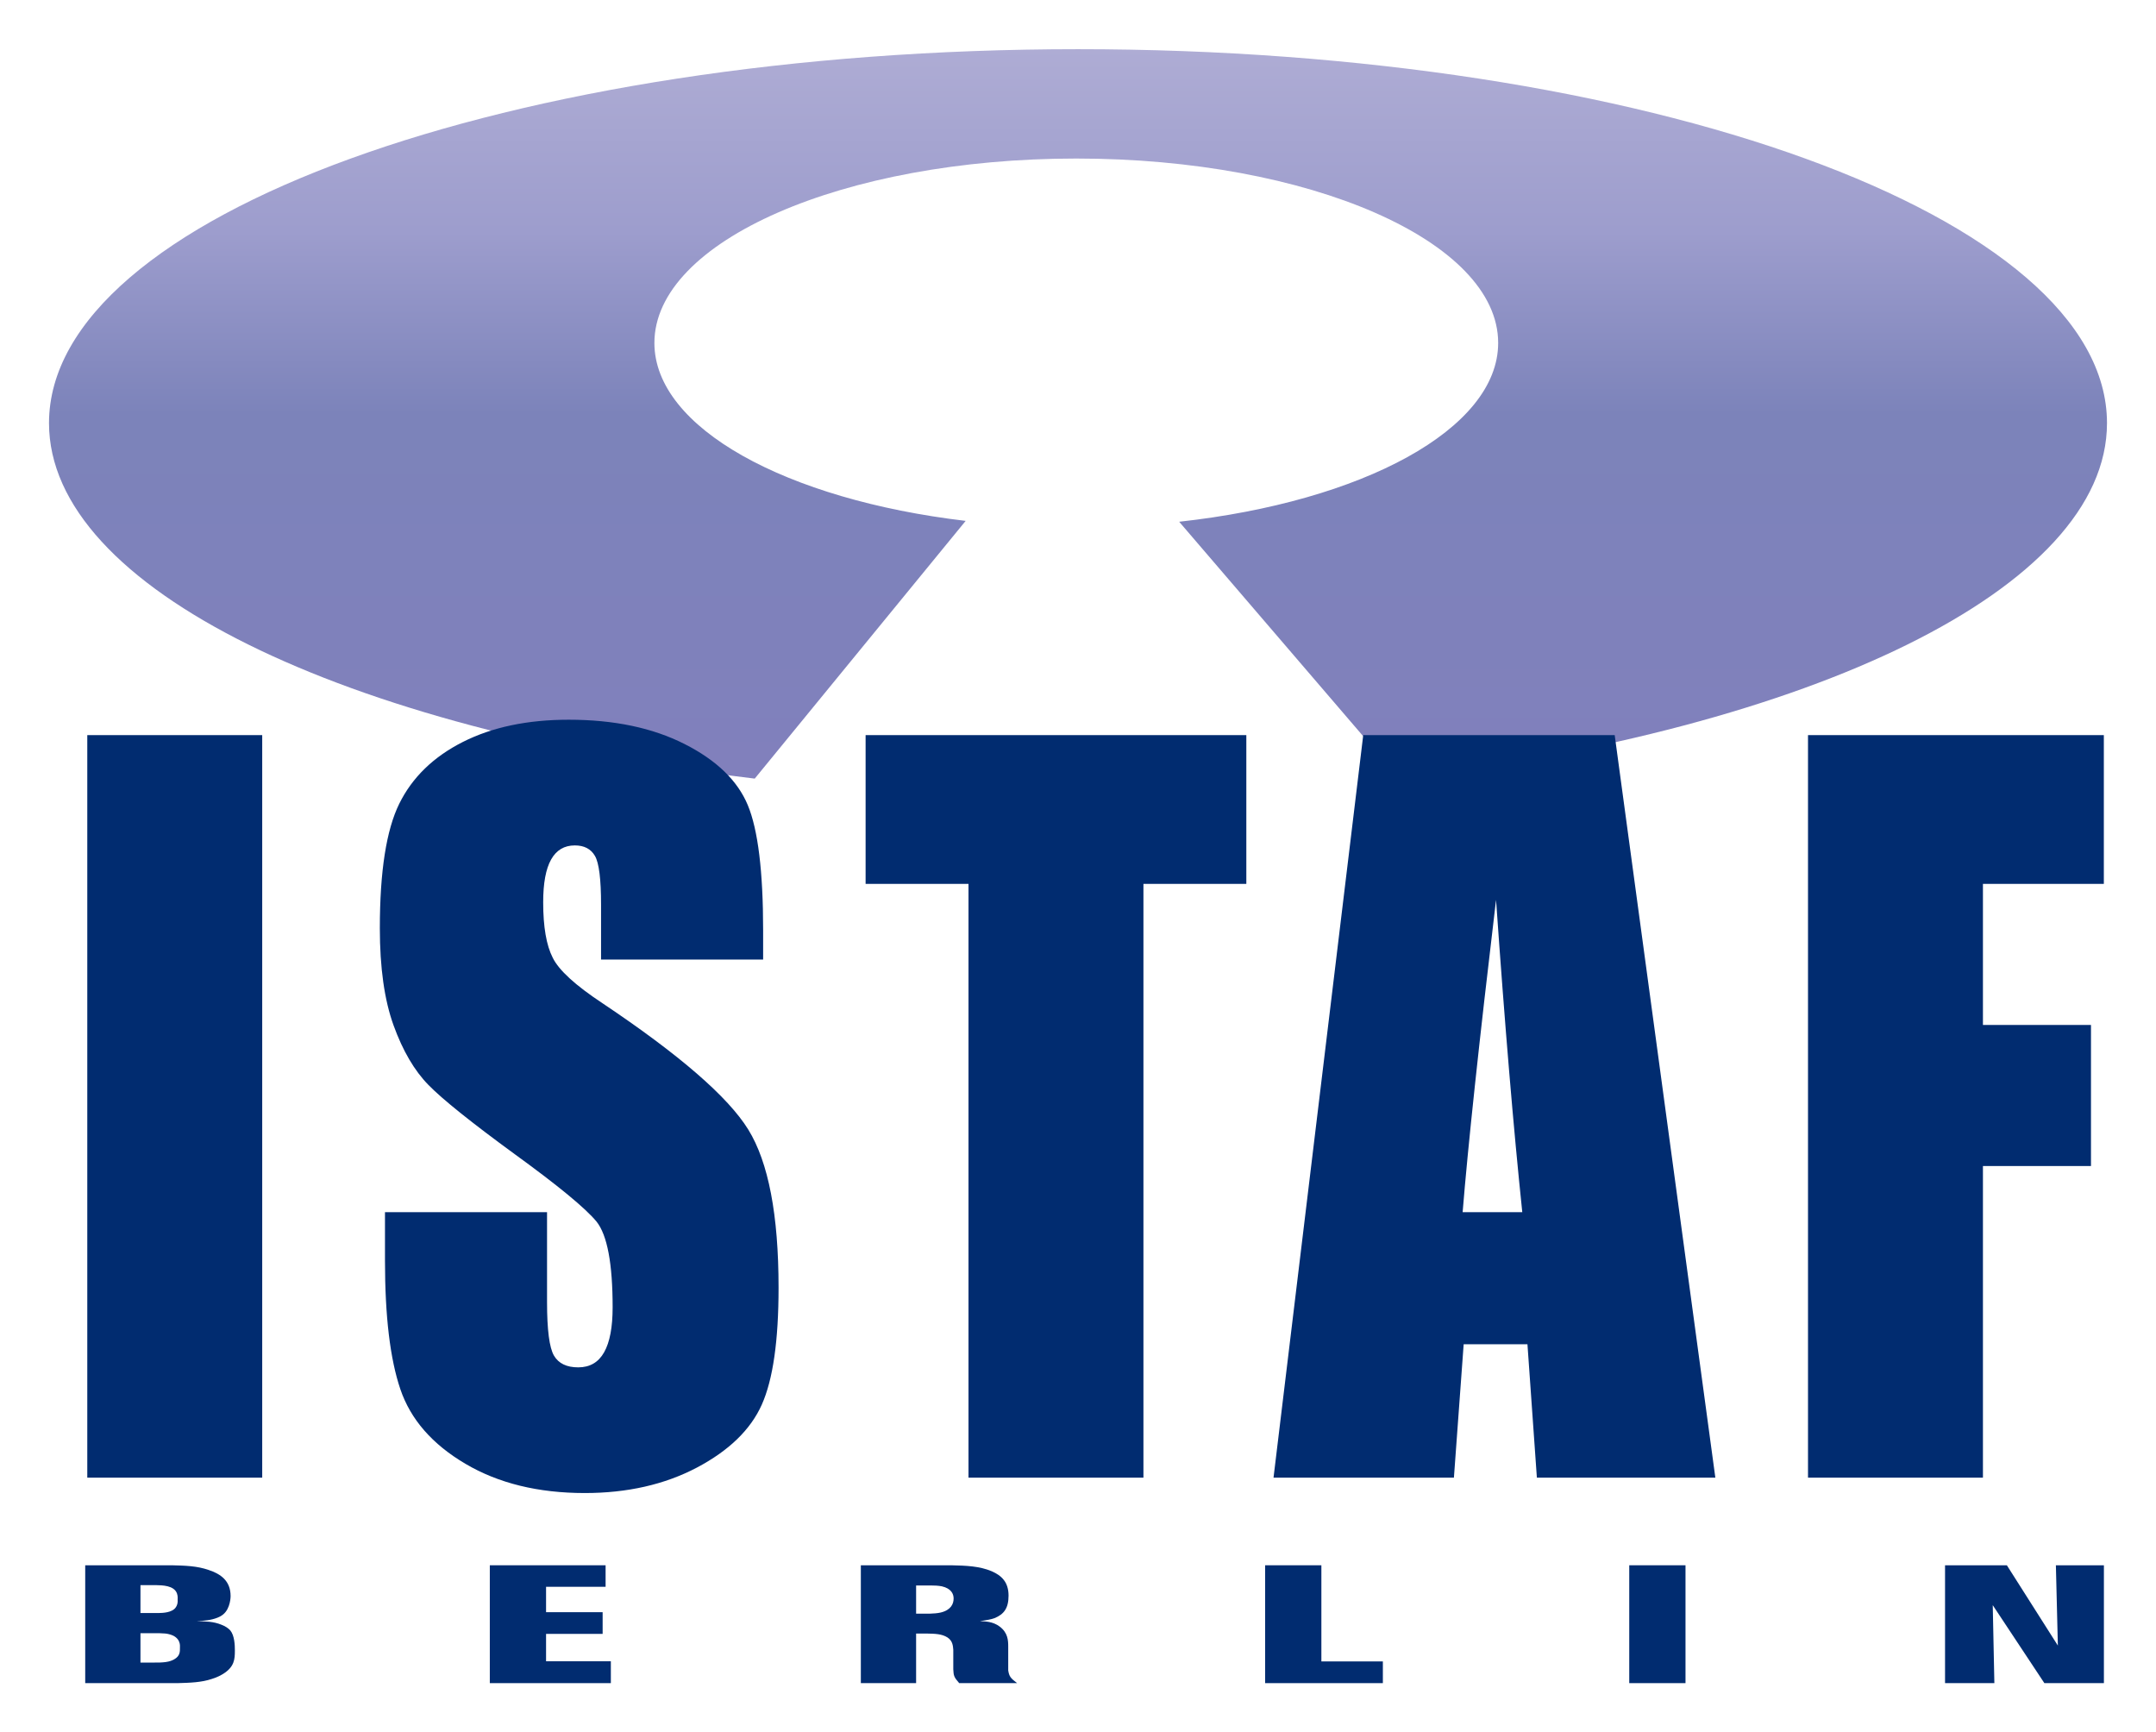 <?xml version="1.0" encoding="UTF-8" standalone="no"?>
<!DOCTYPE svg PUBLIC "-//W3C//DTD SVG 1.0//EN" "http://www.w3.org/TR/2001/REC-SVG-20010904/DTD/svg10.dtd">
<!-- Created with Inkscape (http://www.inkscape.org/) by Marsupilami -->
<svg
   xmlns:svg="http://www.w3.org/2000/svg"
   xmlns="http://www.w3.org/2000/svg"
   xmlns:xlink="http://www.w3.org/1999/xlink"
   version="1.0"
   width="956"
   height="768"
   viewBox="-3.572 -3.572 157.144 126.217"
   id="svg3897">
  <defs
     id="defs3899">
    <linearGradient
       id="linearGradient3540">
      <stop
         id="stop3542"
         style="stop-color:#8180bc;stop-opacity:1"
         offset="0" />
      <stop
         id="stop3548"
         style="stop-color:#7c83ba;stop-opacity:1"
         offset="0.5" />
      <stop
         id="stop3550"
         style="stop-color:#9d9dcd;stop-opacity:1"
         offset="0.75" />
      <stop
         id="stop3544"
         style="stop-color:#aeacd4;stop-opacity:1"
         offset="1" />
    </linearGradient>
    <linearGradient
       x1="-107.81"
       y1="57.861"
       x2="-107.81"
       y2="4.701"
       id="linearGradient3937"
       xlink:href="#linearGradient3540"
       gradientUnits="userSpaceOnUse"
       gradientTransform="translate(174.437,-4.705)" />
  </defs>
  <path
     d="M 75,0 C 33.579,0 -1.9999991e-05,12.191 8.9244168e-12,27.25 C 8.9244168e-12,39.317 21.562,49.564 51.438,53.156 L 66.812,34.375 C 53.739,32.828 44.125,27.608 44.125,21.406 C 44.125,13.985 57.892,7.969 74.875,7.969 C 91.857,7.969 105.625,13.985 105.625,21.406 C 105.625,27.692 95.719,32.97 82.375,34.438 L 98.438,53.156 C 128.367,49.575 150,39.331 150,27.25 C 150,12.191 116.421,0 75,0 z"
     id="path3726"
     style="opacity:1;fill:url(#linearGradient3937);fill-opacity:1;fill-rule:nonzero;stroke:none;stroke-width:1;stroke-linecap:butt;stroke-linejoin:miter;marker:none;marker-start:none;marker-mid:none;marker-end:none;stroke-miterlimit:4;stroke-dasharray:none;stroke-dashoffset:0;stroke-opacity:1;visibility:visible;display:inline;overflow:visible;enable-background:accumulate" />
  <path
     d="M 2.79,49.987 L 15.54,49.987 L 15.54,104.099 L 2.79,104.099 L 2.79,49.987 z"
     id="path3738"
     style="fill:#012c70;fill-opacity:1;fill-rule:nonzero;stroke:none" />
  <path
     d="M 52.05,66.343 L 40.237,66.343 L 40.237,62.35 C 40.237,60.486 40.089,59.301 39.792,58.79 C 39.496,58.28 39.008,58.025 38.326,58.025 C 37.557,58.025 36.98,58.367 36.596,59.053 C 36.211,59.737 36.019,60.775 36.019,62.167 C 36.019,63.958 36.25,65.305 36.716,66.211 C 37.157,67.116 38.366,68.221 40.34,69.525 C 45.954,73.281 49.496,76.351 50.968,78.733 C 52.439,81.115 53.175,84.957 53.175,90.257 C 53.175,94.109 52.769,96.949 51.954,98.775 C 51.139,100.6 49.56,102.131 47.216,103.368 C 44.873,104.601 42.151,105.22 39.05,105.22 C 35.657,105.22 32.755,104.509 30.346,103.086 C 27.935,101.665 26.355,99.854 25.609,97.654 C 24.861,95.454 24.488,92.332 24.488,88.287 L 24.488,84.752 L 36.3,84.752 L 36.3,91.305 C 36.3,93.324 36.468,94.621 36.801,95.198 C 37.135,95.774 37.727,96.061 38.574,96.061 C 39.42,96.061 40.049,95.695 40.462,94.96 C 40.875,94.226 41.081,93.135 41.081,91.686 C 41.081,88.502 40.69,86.422 39.91,85.442 C 39.105,84.464 37.119,82.828 33.953,80.531 C 30.784,78.215 28.686,76.534 27.661,75.486 C 26.634,74.441 25.786,72.994 25.116,71.145 C 24.446,69.296 24.113,66.936 24.113,64.062 C 24.113,59.921 24.586,56.894 25.532,54.979 C 26.479,53.064 28.023,51.568 30.161,50.486 C 32.3,49.406 34.873,48.865 37.881,48.865 C 41.179,48.865 43.991,49.455 46.32,50.634 C 48.648,51.812 50.184,53.296 50.931,55.086 C 51.676,56.876 52.05,59.917 52.05,64.207 L 52.05,66.343"
     id="path3740"
     style="fill:#012c70;fill-opacity:1;fill-rule:nonzero;stroke:none" />
  <path
     d="M 87.269,49.987 L 87.269,60.828 L 79.769,60.828 L 79.769,104.099 L 67.019,104.099 L 67.019,60.828 L 59.519,60.828 L 59.519,49.987 L 87.269,49.987"
     id="path3742"
     style="fill:#012c70;fill-opacity:1;fill-rule:nonzero;stroke:none" />
  <path
     d="M 103.035,84.752 C 103.419,79.993 104.23,72.406 105.47,61.994 C 106.106,71.07 106.744,78.657 107.382,84.752 L 103.035,84.752 z M 95.79,49.987 L 89.251,104.099 L 102.399,104.099 L 103.11,94.379 L 107.759,94.379 L 108.446,104.099 L 121.454,104.099 L 114.118,49.987 L 95.79,49.987"
     id="path3744"
     style="fill:#012c70;fill-opacity:1;fill-rule:nonzero;stroke:none" />
  <path
     d="M 128.208,49.987 L 149.77,49.987 L 149.77,60.828 L 140.958,60.828 L 140.958,71.109 L 148.833,71.109 L 148.833,81.389 L 140.958,81.389 L 140.958,104.099 L 128.208,104.099 L 128.208,49.987"
     id="path3746"
     style="fill:#012c70;fill-opacity:1;fill-rule:nonzero;stroke:none" />
  <path
     d="M 6.666,111.931 L 7.794,111.931 C 8.249,111.944 9.113,111.944 9.328,112.54 C 9.4,112.746 9.376,112.929 9.376,113.001 C 9.376,113.026 9.447,113.561 8.944,113.793 C 8.561,113.987 7.961,113.963 7.841,113.963 L 6.666,113.963 L 6.666,111.931 z M 2.639,110.484 L 2.639,119.073 L 9.376,119.073 C 10.287,119.047 11.102,119.024 11.869,118.767 C 12.301,118.634 12.54,118.487 12.685,118.403 C 13.524,117.88 13.547,117.32 13.547,116.688 C 13.547,116.31 13.524,115.605 13.211,115.229 C 13.068,115.07 12.852,114.924 12.565,114.815 C 11.989,114.582 11.461,114.571 10.766,114.559 C 11.341,114.522 11.774,114.498 12.277,114.304 C 12.396,114.255 12.516,114.206 12.685,114.073 C 13.236,113.634 13.236,112.746 13.236,112.734 C 13.236,111.615 12.516,111.116 11.63,110.824 C 10.79,110.532 9.928,110.507 8.944,110.484 L 2.639,110.484 z M 6.666,115.435 L 8.057,115.435 C 8.393,115.446 8.561,115.459 8.705,115.496 C 9.64,115.703 9.544,116.396 9.544,116.456 C 9.544,116.772 9.568,117.089 9.113,117.345 C 8.776,117.528 8.418,117.588 7.506,117.576 L 6.666,117.576 L 6.666,115.435"
     id="path3748"
     style="fill:#012c70;fill-opacity:1;fill-rule:nonzero;stroke:none" />
  <path
     d="M 40.568,110.484 L 40.568,112.052 L 36.229,112.052 L 36.229,113.903 L 40.352,113.903 L 40.352,115.484 L 36.229,115.484 L 36.229,117.479 L 40.951,117.479 L 40.951,119.073 L 32.129,119.073 L 32.129,110.484 L 40.568,110.484"
     id="path3750"
     style="fill:#012c70;fill-opacity:1;fill-rule:nonzero;stroke:none" />
  <path
     d="M 63.2,111.955 L 64.255,111.955 C 64.567,111.955 64.808,111.968 65.071,112.016 C 65.766,112.175 65.934,112.576 65.934,112.905 C 65.934,113.294 65.743,113.744 64.999,113.926 C 64.735,113.987 64.471,113.999 64.184,114.011 L 63.2,114.011 L 63.2,111.955 z M 59.172,110.484 L 59.172,119.073 L 63.2,119.073 L 63.2,115.459 L 63.968,115.459 C 64.591,115.471 65.071,115.484 65.479,115.739 C 65.861,115.983 65.886,116.347 65.91,116.639 L 65.91,118.062 C 65.934,118.537 65.957,118.634 66.341,119.073 L 70.561,119.073 C 70.081,118.707 69.986,118.586 69.914,118.147 L 69.914,116.407 C 69.914,115.957 69.89,115.399 69.29,114.949 C 68.787,114.571 68.211,114.571 67.851,114.559 C 68.404,114.474 68.668,114.425 68.906,114.34 C 69.603,114.06 69.938,113.61 69.938,112.698 C 69.938,111.713 69.434,111.237 68.715,110.921 C 67.828,110.544 66.845,110.507 65.743,110.484 L 59.172,110.484"
     id="path3752"
     style="fill:#012c70;fill-opacity:1;fill-rule:nonzero;stroke:none" />
  <path
     d="M 92.739,110.484 L 92.739,117.491 L 97.221,117.491 L 97.221,119.073 L 88.639,119.073 L 88.639,110.484 L 92.739,110.484"
     id="path3754"
     style="fill:#012c70;fill-opacity:1;fill-rule:nonzero;stroke:none" />
  <path
     d="M 115.179,110.484 L 119.279,110.484 L 119.279,119.073 L 115.179,119.073 L 115.179,110.484 z"
     id="path3756"
     style="fill:#012c70;fill-opacity:1;fill-rule:nonzero;stroke:none" />
  <path
     d="M 142.702,110.484 L 146.419,116.335 L 146.275,110.484 L 149.775,110.484 L 149.775,119.073 L 145.436,119.073 L 141.673,113.391 L 141.791,119.073 L 138.196,119.073 L 138.196,110.484 L 142.702,110.484"
     id="path3758"
     style="fill:#012c70;fill-opacity:1;fill-rule:nonzero;stroke:none" />
</svg>
<!-- version: 20090314, original size: 150 119.0725, border: 3% -->
